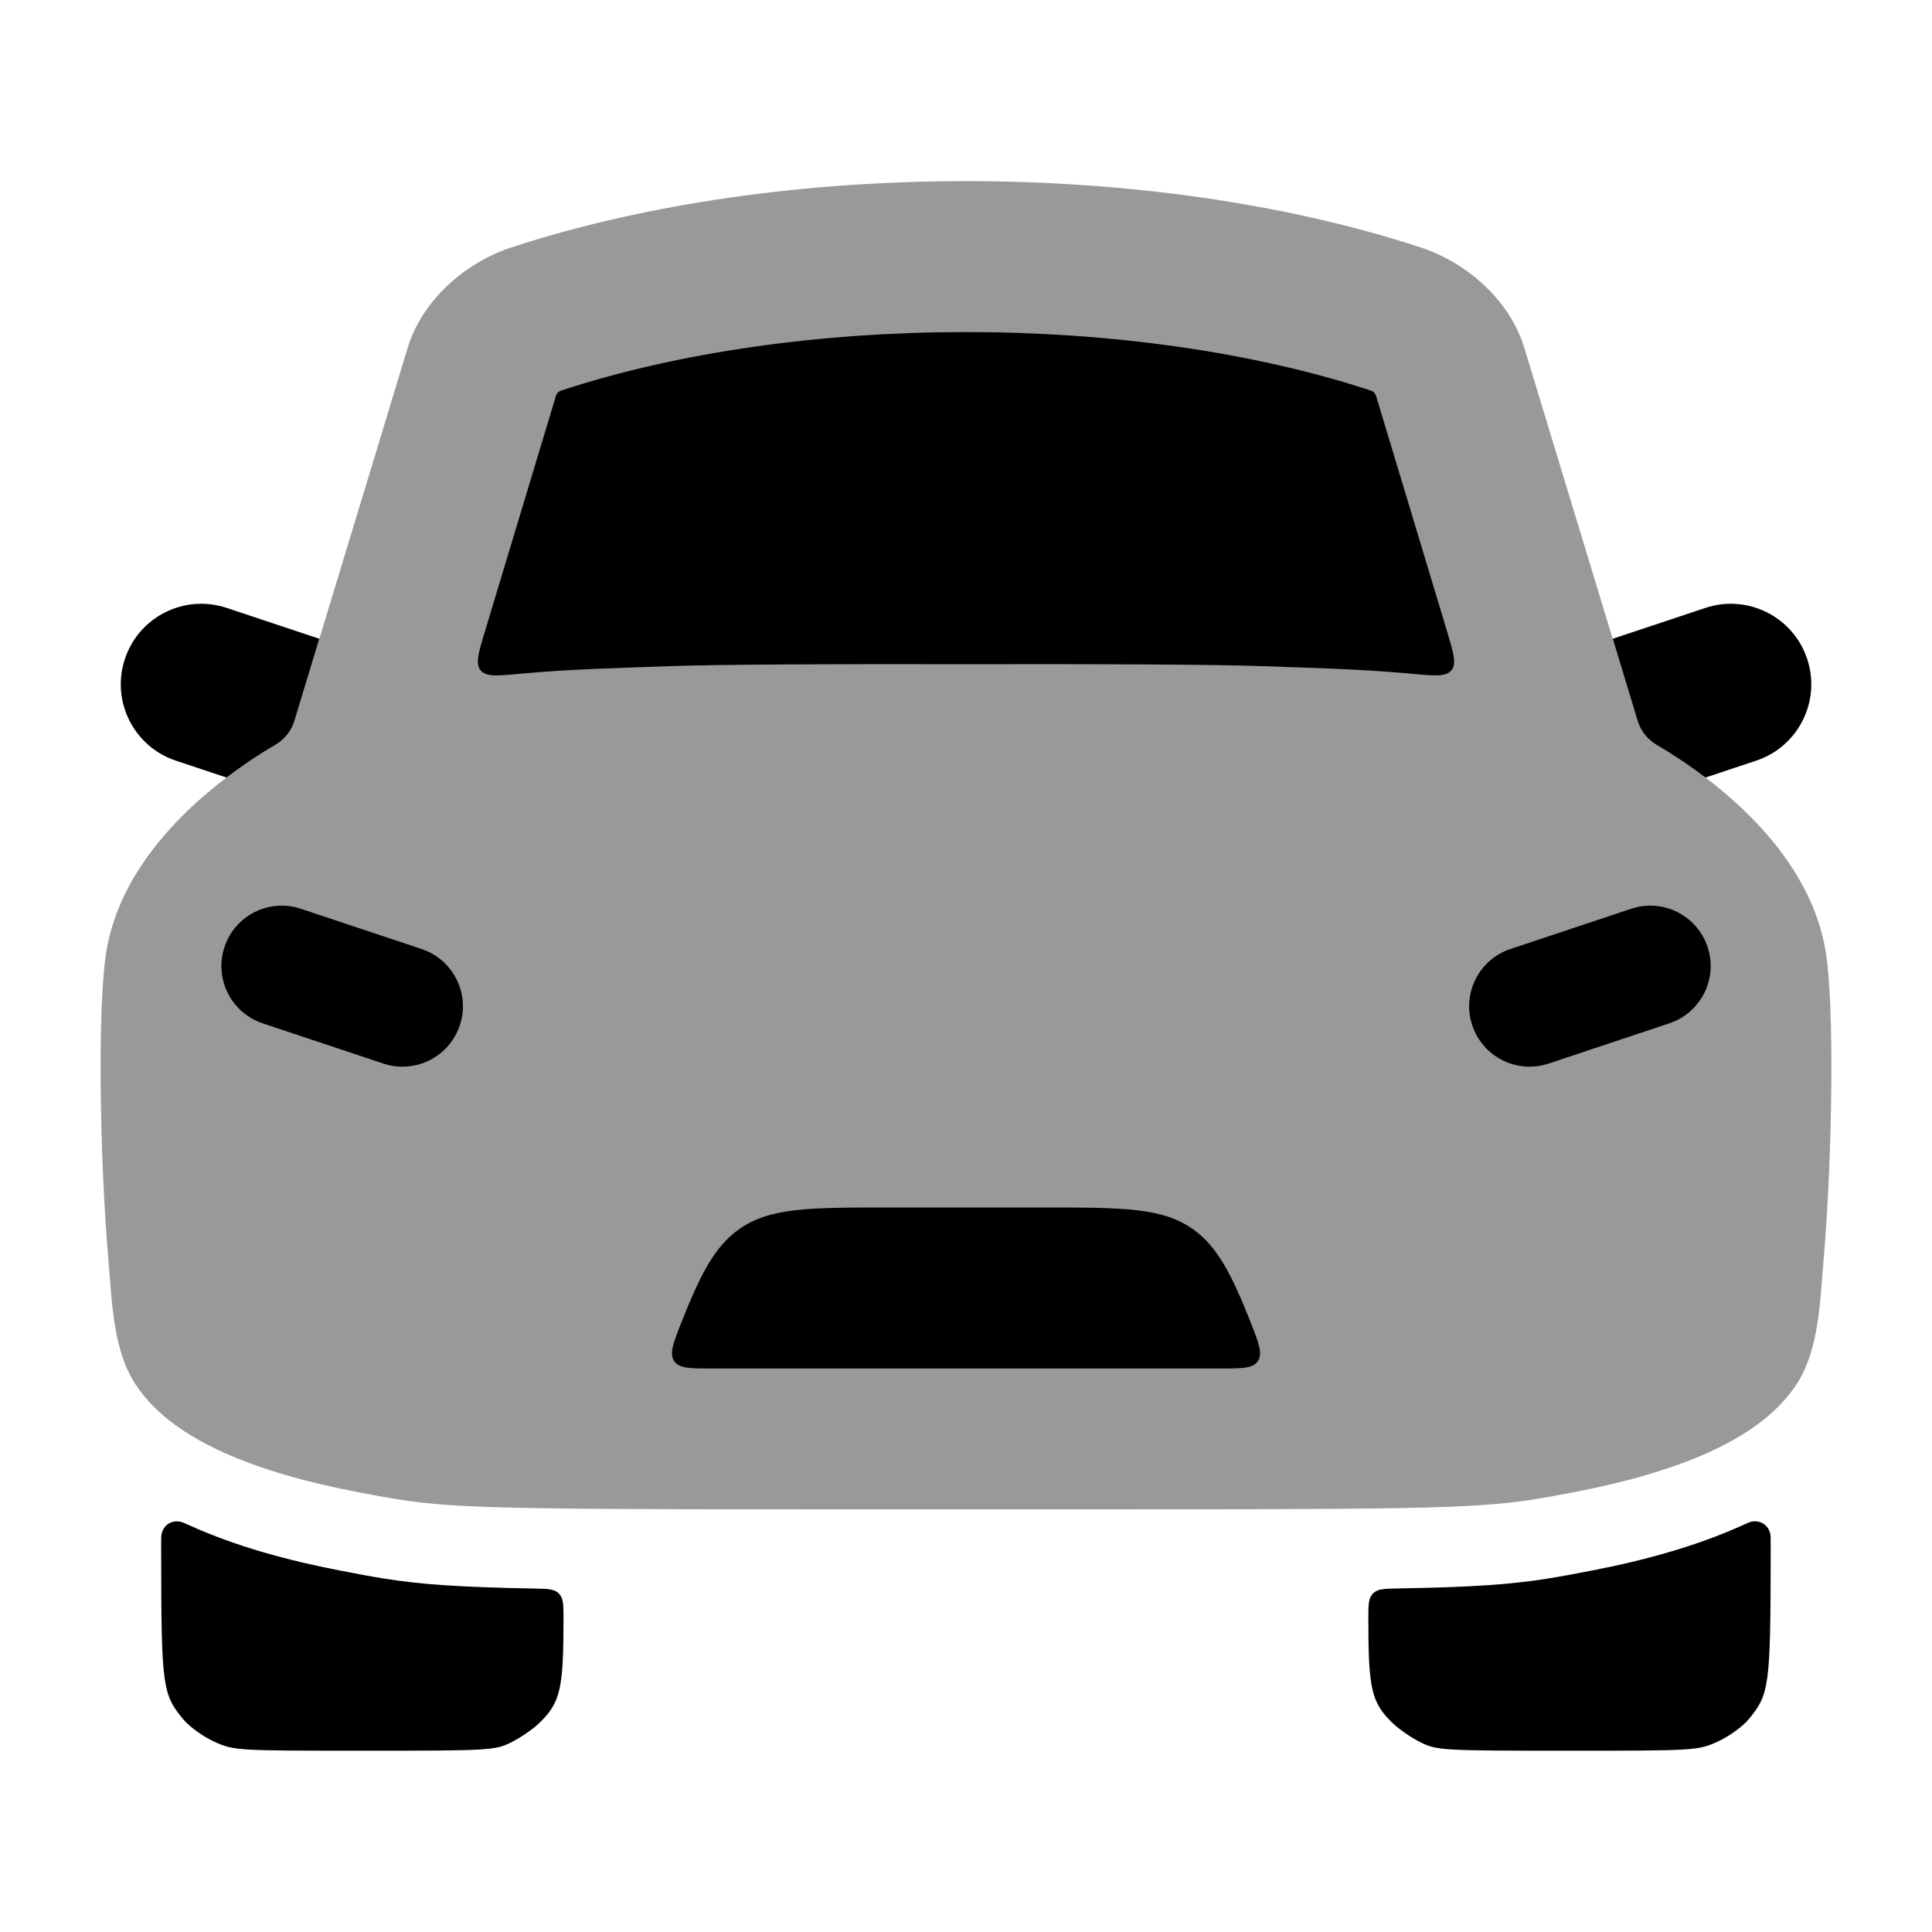 <svg width="24" height="24" viewBox="0 0 24 24" xmlns="http://www.w3.org/2000/svg">
<path d="M21.996 19.294C21.994 20.953 21.981 21.046 21.72 21.361C21.645 21.45 21.473 21.574 21.336 21.636C21.091 21.746 21.062 21.748 19.472 21.748C17.917 21.748 17.85 21.744 17.649 21.645C17.535 21.588 17.378 21.481 17.301 21.406C17.037 21.151 16.998 20.987 16.998 20.113C16.998 19.946 16.998 19.863 17.045 19.808C17.052 19.799 17.059 19.791 17.068 19.784C17.122 19.737 17.206 19.735 17.373 19.732C18.318 19.716 18.773 19.681 19.218 19.611C19.394 19.583 19.567 19.55 19.752 19.514L19.773 19.51C20.445 19.381 21.078 19.202 21.62 18.959C21.697 18.924 21.736 18.907 21.759 18.902C21.869 18.882 21.965 18.944 21.991 19.052C21.996 19.075 21.996 19.114 21.996 19.191L21.996 19.294Z" fill="currentColor"/>
<path d="M2.002 19.294C2.004 20.953 2.017 21.046 2.279 21.361C2.353 21.45 2.525 21.574 2.662 21.636C2.907 21.747 2.936 21.748 4.526 21.748C6.081 21.748 6.148 21.744 6.349 21.645C6.463 21.588 6.62 21.481 6.697 21.406C6.961 21.151 7 20.987 7 20.113C7 19.946 7 19.863 6.953 19.808C6.946 19.799 6.939 19.792 6.93 19.785C6.876 19.737 6.792 19.736 6.625 19.733C5.68 19.716 5.225 19.681 4.78 19.611C4.604 19.583 4.432 19.55 4.247 19.514L4.225 19.51C3.554 19.381 2.921 19.203 2.378 18.959C2.301 18.924 2.262 18.907 2.239 18.903C2.129 18.882 2.034 18.944 2.008 19.052C2.002 19.075 2.002 19.114 2.002 19.192L2.002 19.294Z" fill="currentColor"/>
<path opacity="0.4" d="M20.913 9.463C20.804 9.39 20.695 9.321 20.585 9.257C20.47 9.19 20.383 9.085 20.344 8.958L18.936 4.322C18.759 3.733 18.223 3.263 17.652 3.075C14.302 1.975 9.698 1.975 6.348 3.075C5.777 3.263 5.241 3.733 5.064 4.322L3.657 8.957C3.619 9.084 3.531 9.189 3.416 9.256C3.306 9.32 3.196 9.389 3.087 9.463C2.191 10.071 1.495 10.865 1.328 11.778C1.264 12.13 1.245 12.8 1.251 13.483C1.257 14.194 1.29 15.005 1.349 15.682C1.392 16.171 1.404 16.767 1.68 17.192C1.934 17.584 2.357 17.855 2.79 18.049C3.24 18.25 3.793 18.411 4.416 18.53L4.43 18.533C4.621 18.569 4.779 18.6 4.939 18.625C5.728 18.75 6.537 18.75 11.348 18.75H12.652C17.463 18.75 18.272 18.75 19.061 18.625C19.221 18.6 19.38 18.569 19.57 18.533L19.584 18.53C20.207 18.41 20.76 18.25 21.21 18.049C21.643 17.855 22.066 17.584 22.32 17.192C22.596 16.767 22.608 16.171 22.651 15.683C22.71 15.005 22.743 14.194 22.749 13.483C22.755 12.8 22.736 12.13 22.672 11.778C22.505 10.865 21.809 10.071 20.913 9.463Z" fill="currentColor"/>
<path d="M20.344 8.958C20.383 9.085 20.47 9.19 20.585 9.257C20.695 9.321 20.804 9.39 20.913 9.463C21.006 9.526 21.097 9.592 21.186 9.659L21.817 9.449C22.34 9.274 22.624 8.708 22.449 8.184C22.274 7.66 21.708 7.377 21.184 7.552L20.034 7.935L20.344 8.958Z" fill="currentColor"/>
<path d="M2.814 9.659C2.903 9.592 2.994 9.526 3.087 9.463C3.196 9.389 3.306 9.32 3.416 9.256C3.531 9.189 3.619 9.084 3.657 8.957L3.967 7.935L2.817 7.552C2.293 7.377 1.726 7.66 1.552 8.184C1.377 8.708 1.66 9.274 2.184 9.449L2.814 9.659Z" fill="currentColor"/>
<path fill-rule="evenodd" clip-rule="evenodd" d="M8.328 8.275C8.905 8.254 10.424 8.247 12 8.251C13.576 8.247 15.095 8.254 15.672 8.275C16.292 8.297 16.913 8.311 17.53 8.369C17.818 8.396 17.962 8.41 18.03 8.327C18.097 8.245 18.056 8.11 17.975 7.84L17.091 4.908C17.07 4.871 17.054 4.86 17.027 4.851C14.082 3.883 9.918 3.883 6.973 4.851C6.946 4.86 6.93 4.871 6.909 4.908L6.025 7.84C5.943 8.11 5.903 8.245 5.97 8.327C6.038 8.41 6.182 8.396 6.47 8.369C7.113 8.309 7.74 8.297 8.328 8.275ZM12.969 15H11.031C10.048 15 9.556 15 9.175 15.274C8.879 15.486 8.703 15.825 8.468 16.419C8.365 16.68 8.313 16.811 8.373 16.905C8.432 17 8.567 17 8.837 17H15.164C15.434 17 15.569 17 15.628 16.905C15.687 16.811 15.636 16.68 15.533 16.419C15.298 15.825 15.121 15.486 14.826 15.274C14.445 15 13.953 15 12.969 15ZM3.737 11.289C3.344 11.158 2.92 11.37 2.789 11.763C2.658 12.156 2.87 12.581 3.263 12.712L4.763 13.212C5.156 13.343 5.581 13.13 5.712 12.737C5.843 12.345 5.63 11.92 5.237 11.789L3.737 11.289ZM20.737 12.712C21.13 12.581 21.343 12.156 21.212 11.763C21.081 11.37 20.656 11.158 20.263 11.289L18.763 11.789C18.37 11.92 18.158 12.345 18.289 12.737C18.42 13.13 18.844 13.343 19.237 13.212L20.737 12.712Z" fill="currentColor"/>
</svg>
